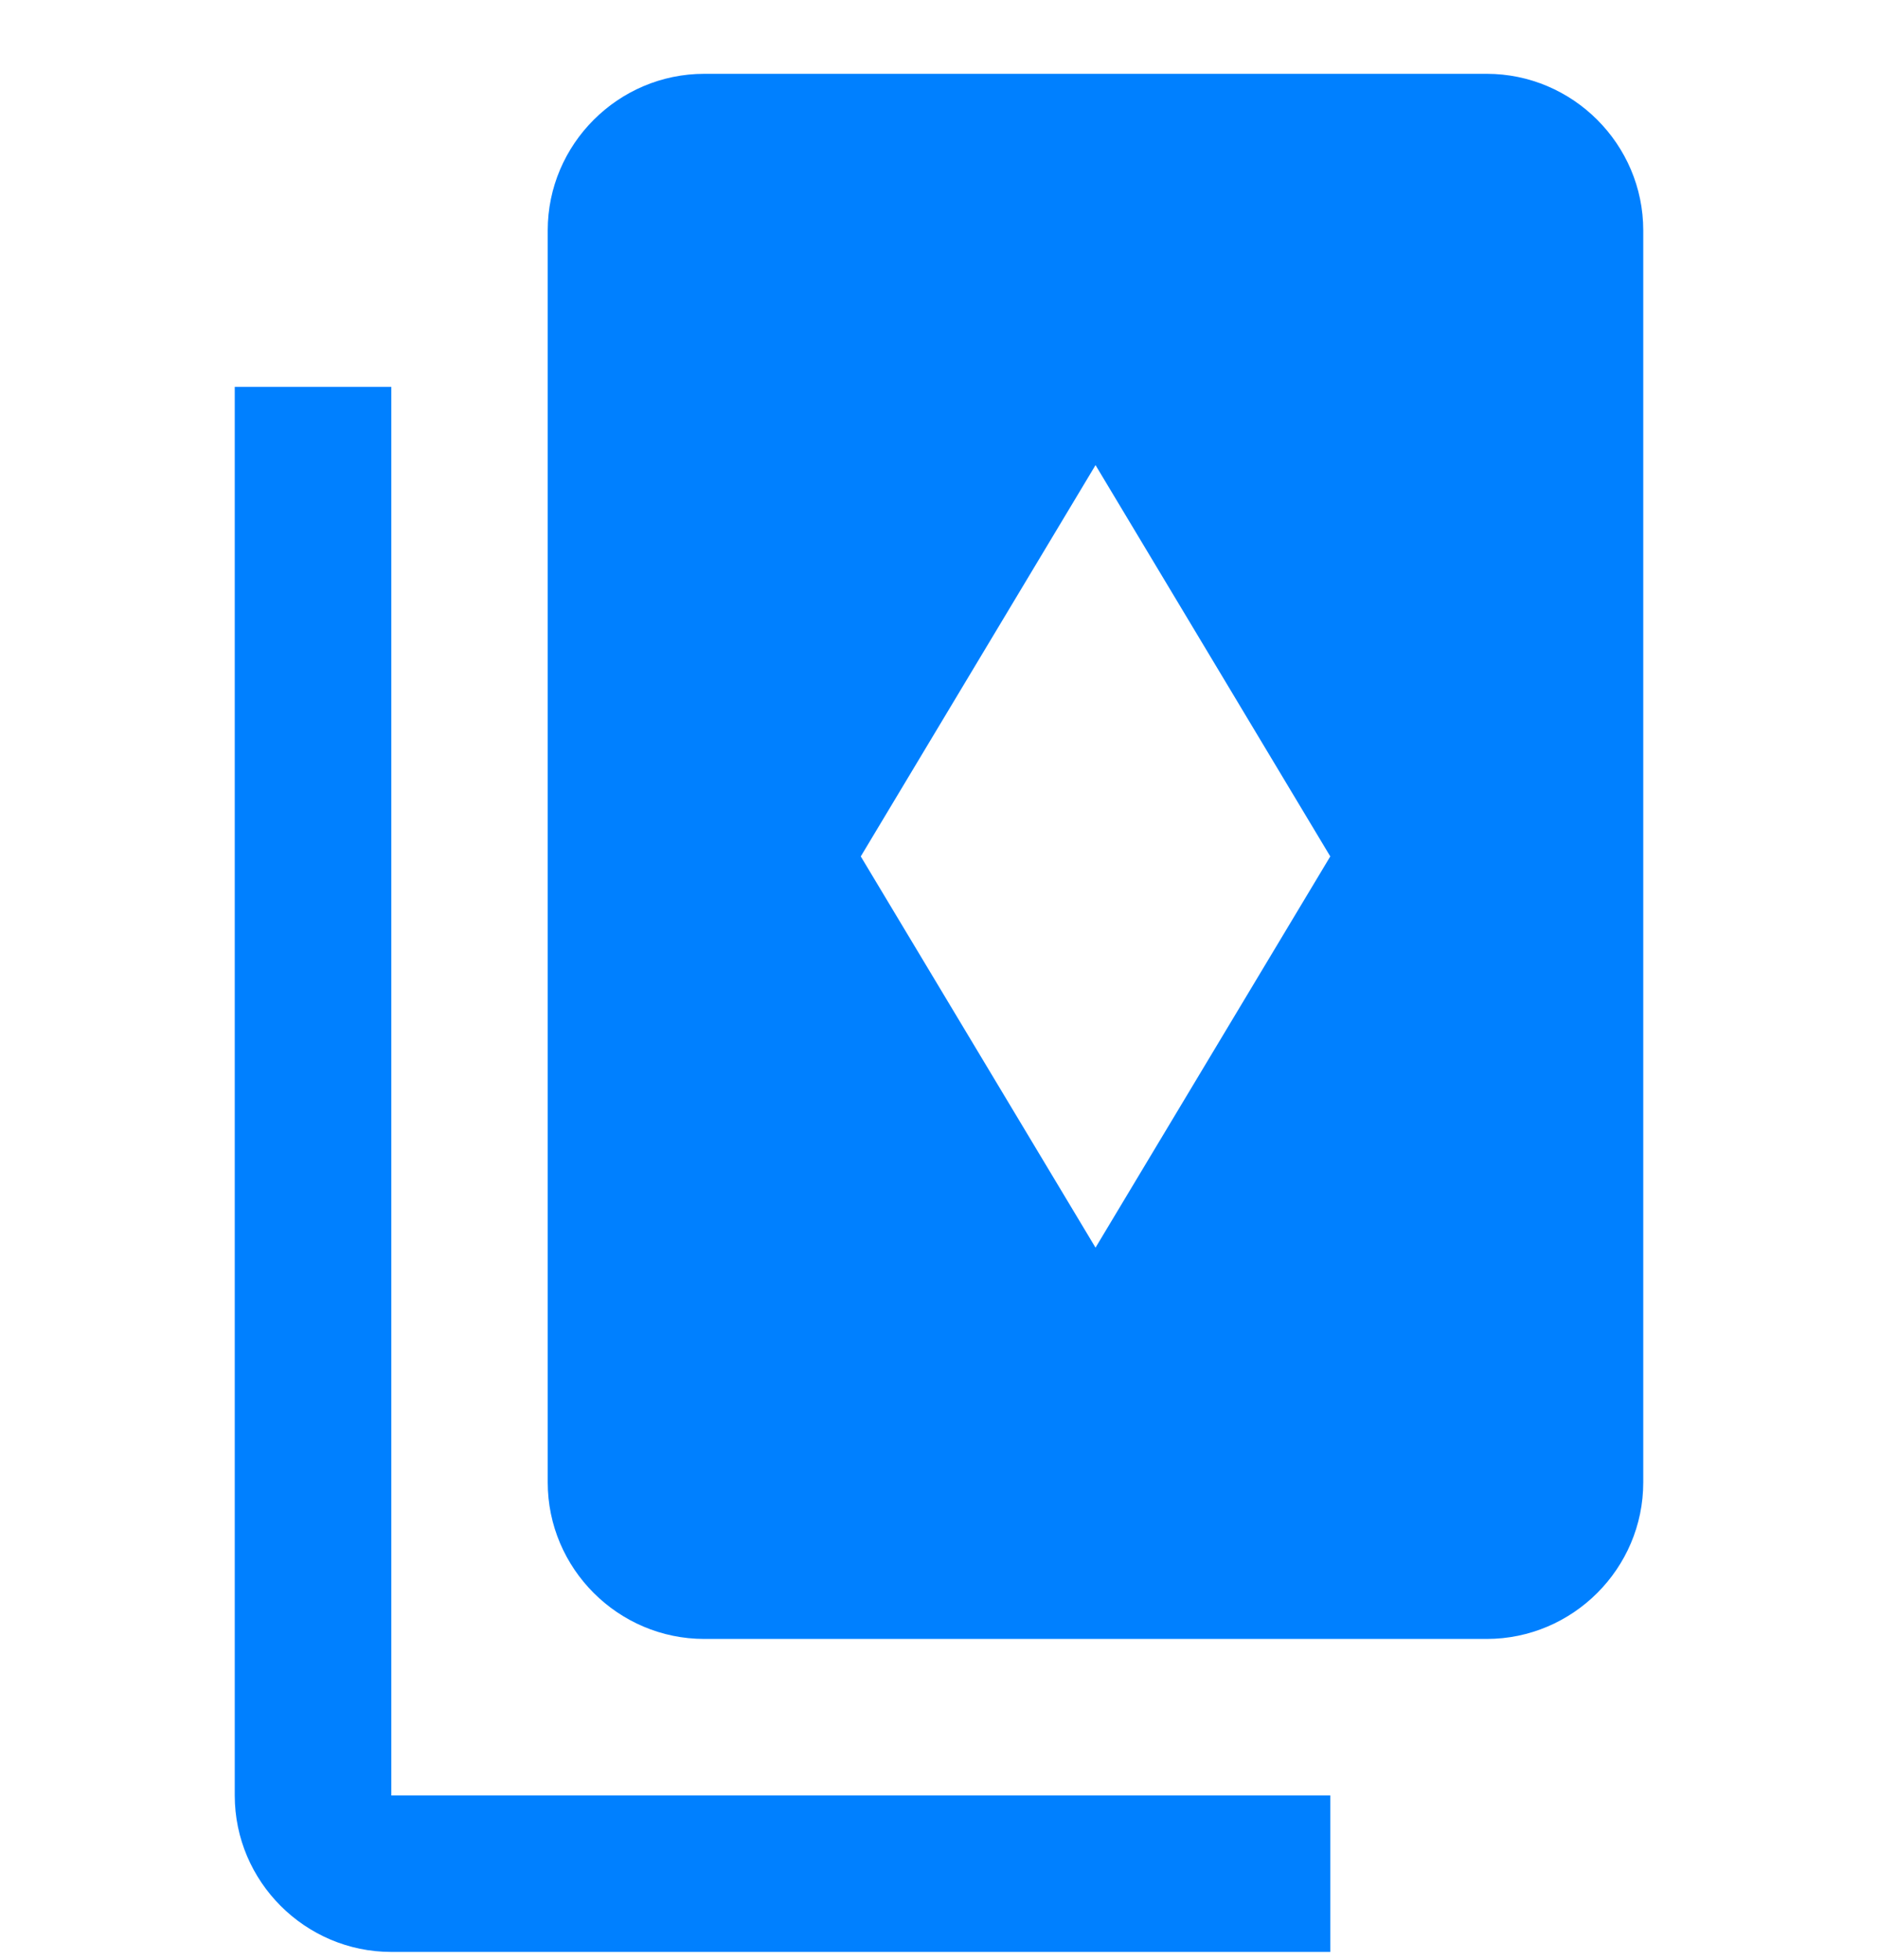 <svg width="23" height="24" viewBox="0 0 23 24" fill="none" xmlns="http://www.w3.org/2000/svg">
<g clip-path="url(#clip0_38_941)">
<g clip-path="url(#clip1_38_941)">
<path d="M2.875 4.738V21.988C2.875 23.042 3.738 23.904 4.792 23.904H16.292V21.988H4.792V4.738H2.875ZM18.208 0.904H8.625C7.571 0.904 6.708 1.767 6.708 2.821V18.154C6.708 19.209 7.571 20.071 8.625 20.071H18.208C19.262 20.071 20.125 19.209 20.125 18.154V2.821C20.125 1.767 19.262 0.904 18.208 0.904ZM13.417 15.279L10.542 10.488L13.417 5.696L16.292 10.488L13.417 15.279Z" fill="#0080FF"/>
</g>
</g>
<defs>
<clipPath id="clip0_38_941">
<rect width="23" height="23" fill="white" transform="translate(0 0.904)"/>
</clipPath>
<clipPath id="clip1_38_941">
<rect width="23" height="23" fill="white" transform="translate(0 0.904)"/>
</clipPath>
</defs>
</svg>

